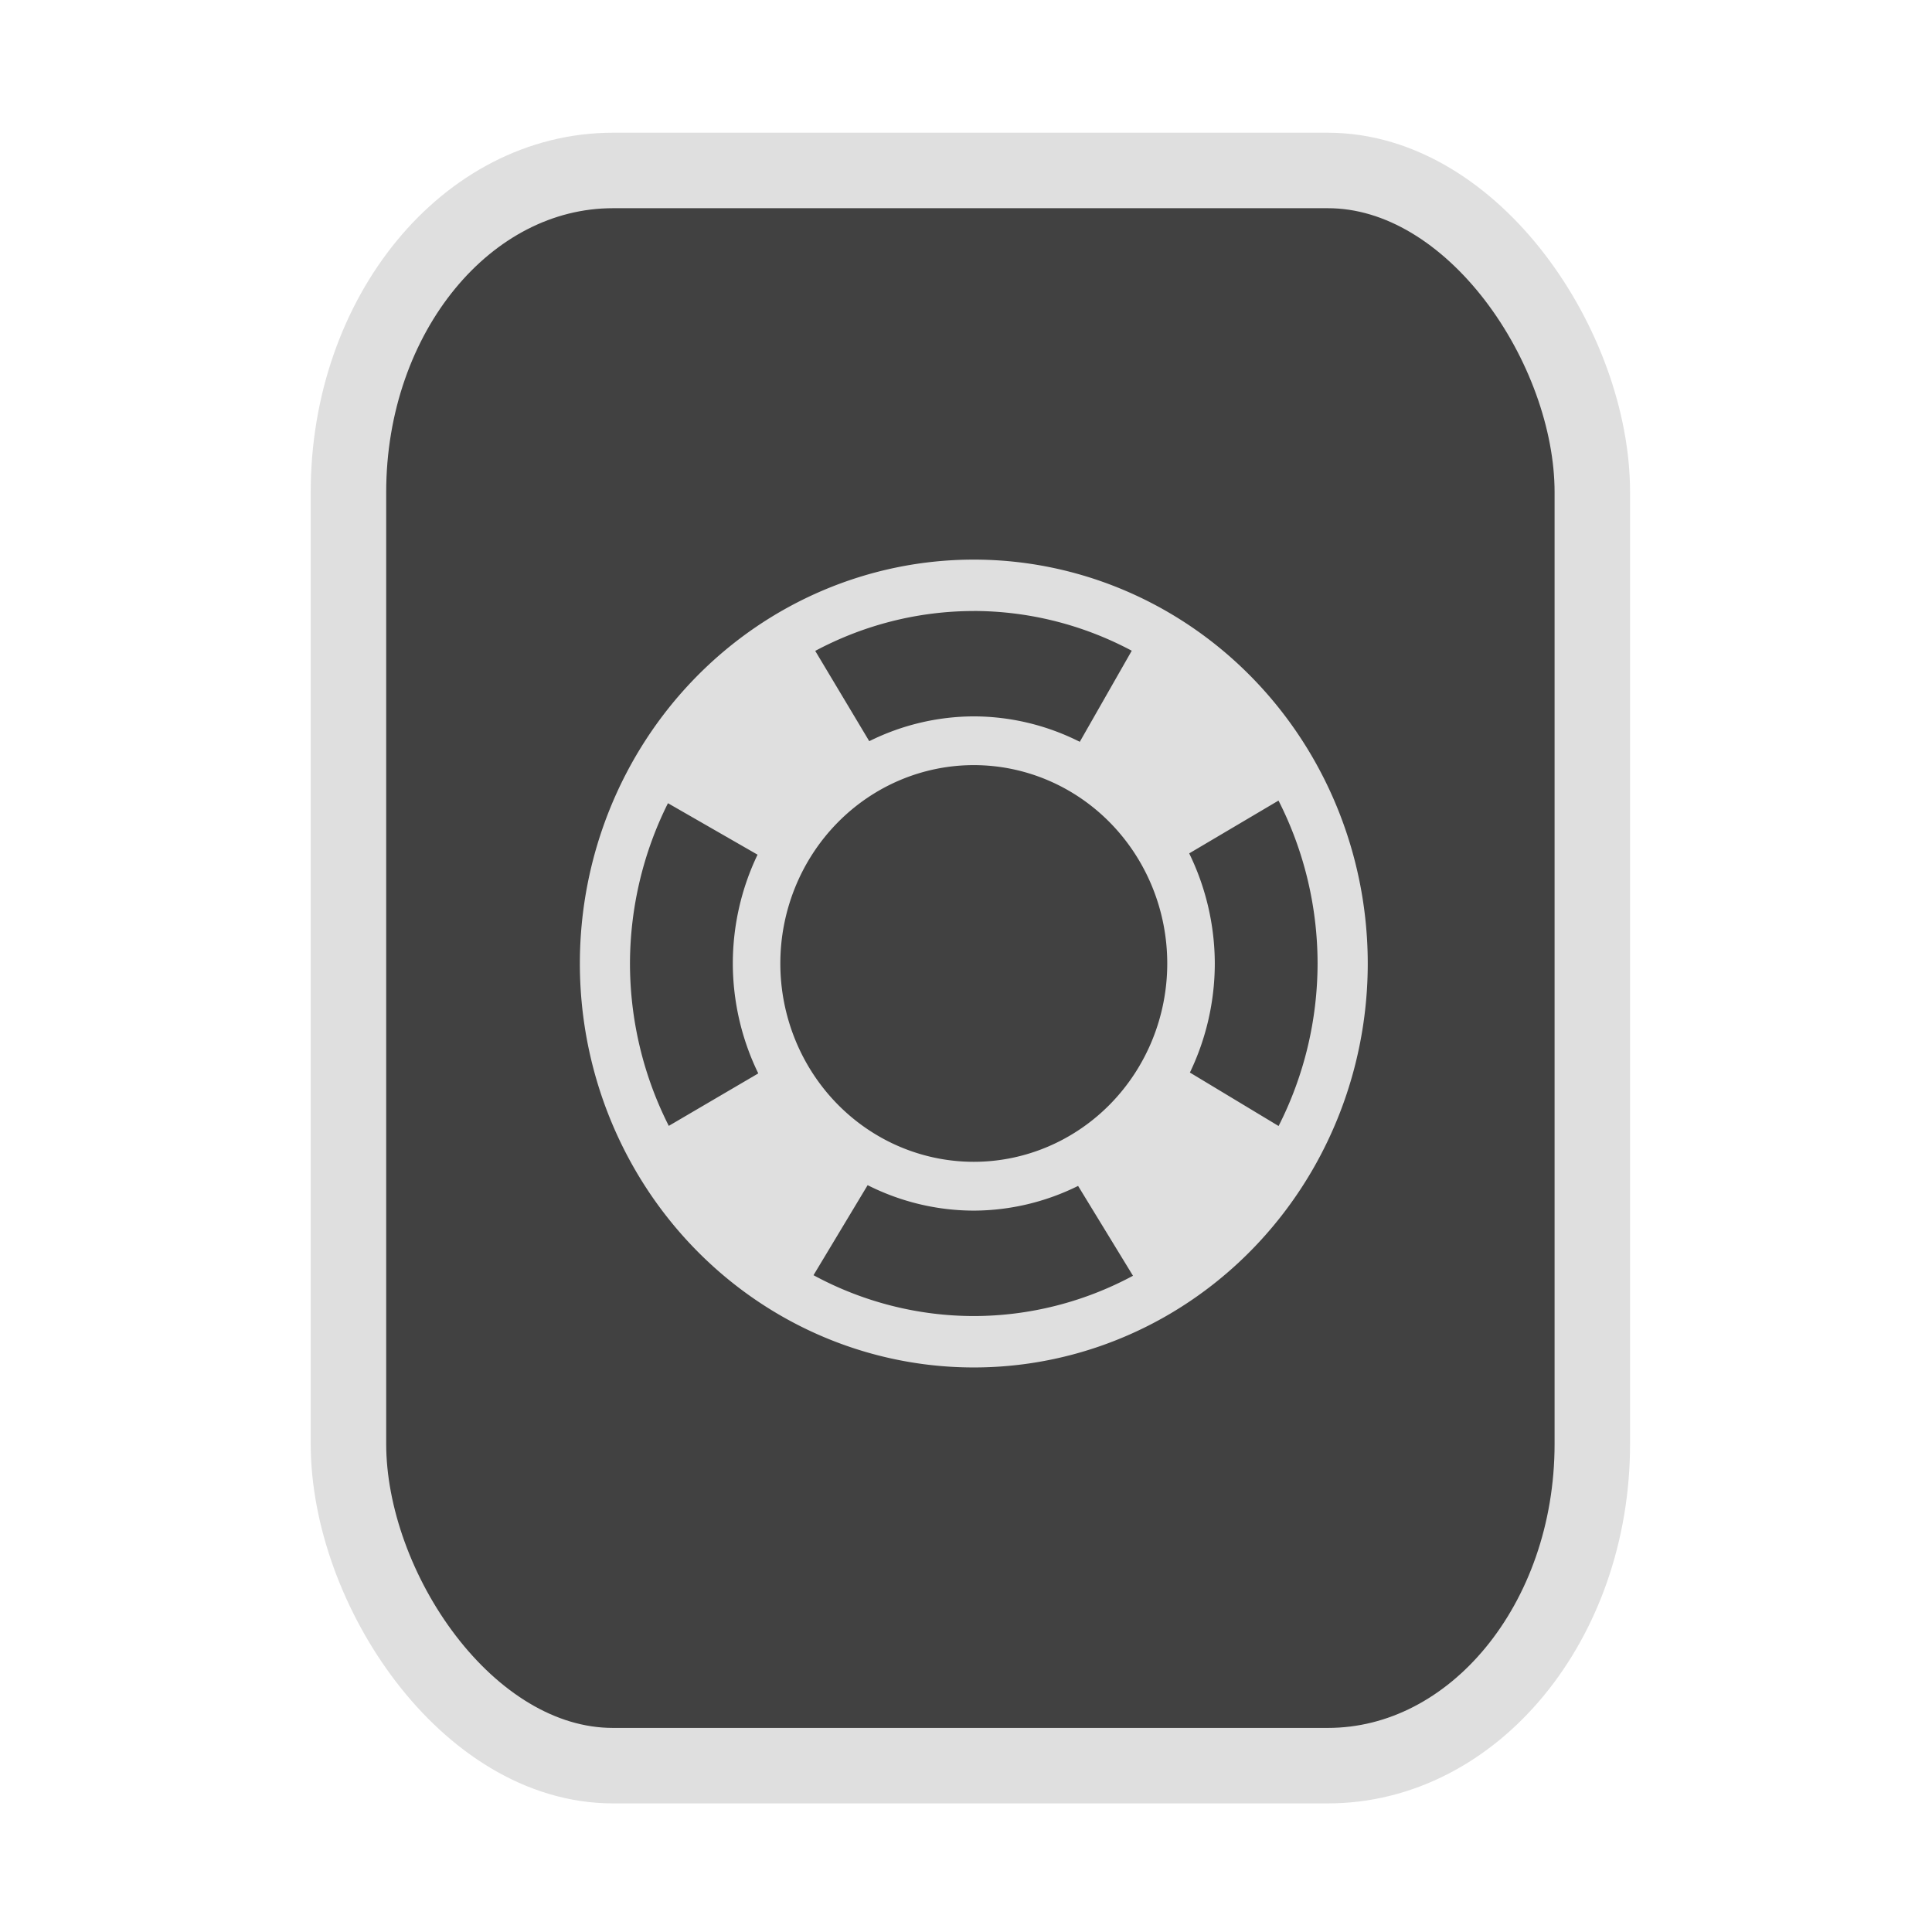 <?xml version="1.0" encoding="UTF-8" standalone="no"?>
<svg
   width="64"
   height="64"
   version="1.1"
   id="svg73"
   sodipodi:docname="application-blank.svg"
   inkscape:version="1.3.2 (091e20ef0f, 2023-11-25)"
   xmlns:inkscape="http://www.inkscape.org/namespaces/inkscape"
   xmlns:sodipodi="http://sodipodi.sourceforge.net/DTD/sodipodi-0.dtd"
   xmlns="http://www.w3.org/2000/svg"
   xmlns:svg="http://www.w3.org/2000/svg"
   xmlns:rdf="http://www.w3.org/1999/02/22-rdf-syntax-ns#"
   xmlns:cc="http://creativecommons.org/ns#"
   xmlns:dc="http://purl.org/dc/elements/1.1/">
  <sodipodi:namedview
     pagecolor="#f5f7fa"
     bordercolor="#666666"
     borderopacity="1"
     objecttolerance="10"
     gridtolerance="10"
     guidetolerance="10"
     inkscape:pageopacity="0"
     inkscape:pageshadow="2"
     inkscape:window-width="1377"
     inkscape:window-height="886"
     id="namedview75"
     showgrid="false"
     inkscape:zoom="4.4470387"
     inkscape:cx="47.784608"
     inkscape:cy="14.054296"
     inkscape:window-x="119"
     inkscape:window-y="32"
     inkscape:window-maximized="0"
     inkscape:current-layer="g877"
     inkscape:document-rotation="0"
     inkscape:pagecheckerboard="0"
     inkscape:showpageshadow="2"
     inkscape:deskcolor="#d1d1d1" />
  <defs
     id="defs29">
    <linearGradient
       id="b"
       x1="399.57"
       x2="399.57"
       y1="545.8"
       y2="517.8"
       gradientTransform="matrix(2.143,0,0,2.143,-825.864,-1107.666)"
       gradientUnits="userSpaceOnUse">
      <stop
         stop-color="#3889e9"
         offset="0"
         id="stop2" />
      <stop
         stop-color="#5ea5fb"
         offset="1"
         id="stop4" />
    </linearGradient>
    <linearGradient
       id="d"
       x2="1"
       gradientTransform="matrix(14.906,-4.711,4.711,14.906,322.05,998.27)"
       gradientUnits="userSpaceOnUse">
      <stop
         stop-color="#fafafa"
         offset="0"
         id="stop7" />
      <stop
         stop-color="#aaa"
         offset="1"
         id="stop8" />
    </linearGradient>
    <linearGradient
       id="e"
       x2="1"
       gradientTransform="matrix(21.44,0,0,21.44,26.636,1159.779)"
       gradientUnits="userSpaceOnUse">
      <stop
         stop-color="#f0f0f0"
         offset="0"
         id="stop9" />
      <stop
         stop-color="#b7f1ff"
         offset="1"
         id="stop10" />
    </linearGradient>
  </defs>
  <circle
     cx="32.516"
     cy="31.878"
     r="0"
     fill="url(#b)"
     stroke-width="1.571"
     id="circle41"
     style="fill:url(#b)" />
  <g
     aria-label="GZ"
     transform="matrix(1.221,0,0,0.819,0.496,-0.166)"
     id="text93"
     style="font-weight:bold;font-size:11.526px;line-height:1.25;font-family:sans-serif;-inkscape-font-specification:'sans-serif Bold';fill:#f2f2f2;stroke-width:0.288" />
  <g
     id="g877"
     transform="matrix(1.1,0,0,1.1,-3.185,-3.207)">
    <rect
       x="13.389"
       y="8.049"
       width="37.459"
       height="48.039"
       rx="7.966"
       ry="9.69"
       fill="url(#linearGradient862)"
       stroke-width="3.054"
       id="rect35-7-3"
       style="fill:#414141;fill-opacity:1;stroke:#dfdfdf;stroke-width:2.273;stroke-dasharray:none;stroke-opacity:1" />
    <path
       d="M 32.221,19.768 A 11.863,12.164 0 0 0 20.358,31.931 11.863,12.164 0 0 0 32.221,44.096 11.863,12.164 0 0 0 44.085,31.931 11.863,12.164 0 0 0 32.221,19.768 Z m 0,1.547 a 10.354,10.617 0 0 1 4.757,1.197 l -1.565,2.743 a 7.258,7.442 0 0 0 -3.192,-0.766 7.258,7.442 0 0 0 -3.148,0.747 l -1.627,-2.719 a 10.354,10.617 0 0 1 4.775,-1.201 z m 0,4.642 a 5.826,5.974 0 0 1 5.826,5.973 5.826,5.974 0 0 1 -5.826,5.973 5.826,5.974 0 0 1 -5.826,-5.973 5.826,5.974 0 0 1 5.826,-5.973 z m 9.176,1.067 a 10.354,10.617 0 0 1 1.177,4.907 10.354,10.617 0 0 1 -1.174,4.894 l -2.671,-1.61 a 7.258,7.442 0 0 0 0.75,-3.283 7.258,7.442 0 0 0 -0.771,-3.317 l 2.689,-1.59 z m -18.386,0.08 2.698,1.55 a 7.258,7.442 0 0 0 -0.745,3.276 7.258,7.442 0 0 0 0.767,3.311 l -2.695,1.58 a 10.354,10.617 0 0 1 -1.169,-4.891 10.354,10.617 0 0 1 1.144,-4.826 z m 6.014,11.503 a 7.258,7.442 0 0 0 3.196,0.766 7.258,7.442 0 0 0 3.141,-0.744 l 1.653,2.706 a 10.354,10.617 0 0 1 -4.794,1.213 10.354,10.617 0 0 1 -4.827,-1.23 l 1.63,-2.711 z"
       fill="url(#linearGradient898)"
       stroke-width="0.664"
       id="path27-4"
       style="fill:#dfdfdf;fill-opacity:1;stroke:none;stroke-width:0.75;stroke-dasharray:none;stroke-opacity:0.3" />
  </g>
</svg>
